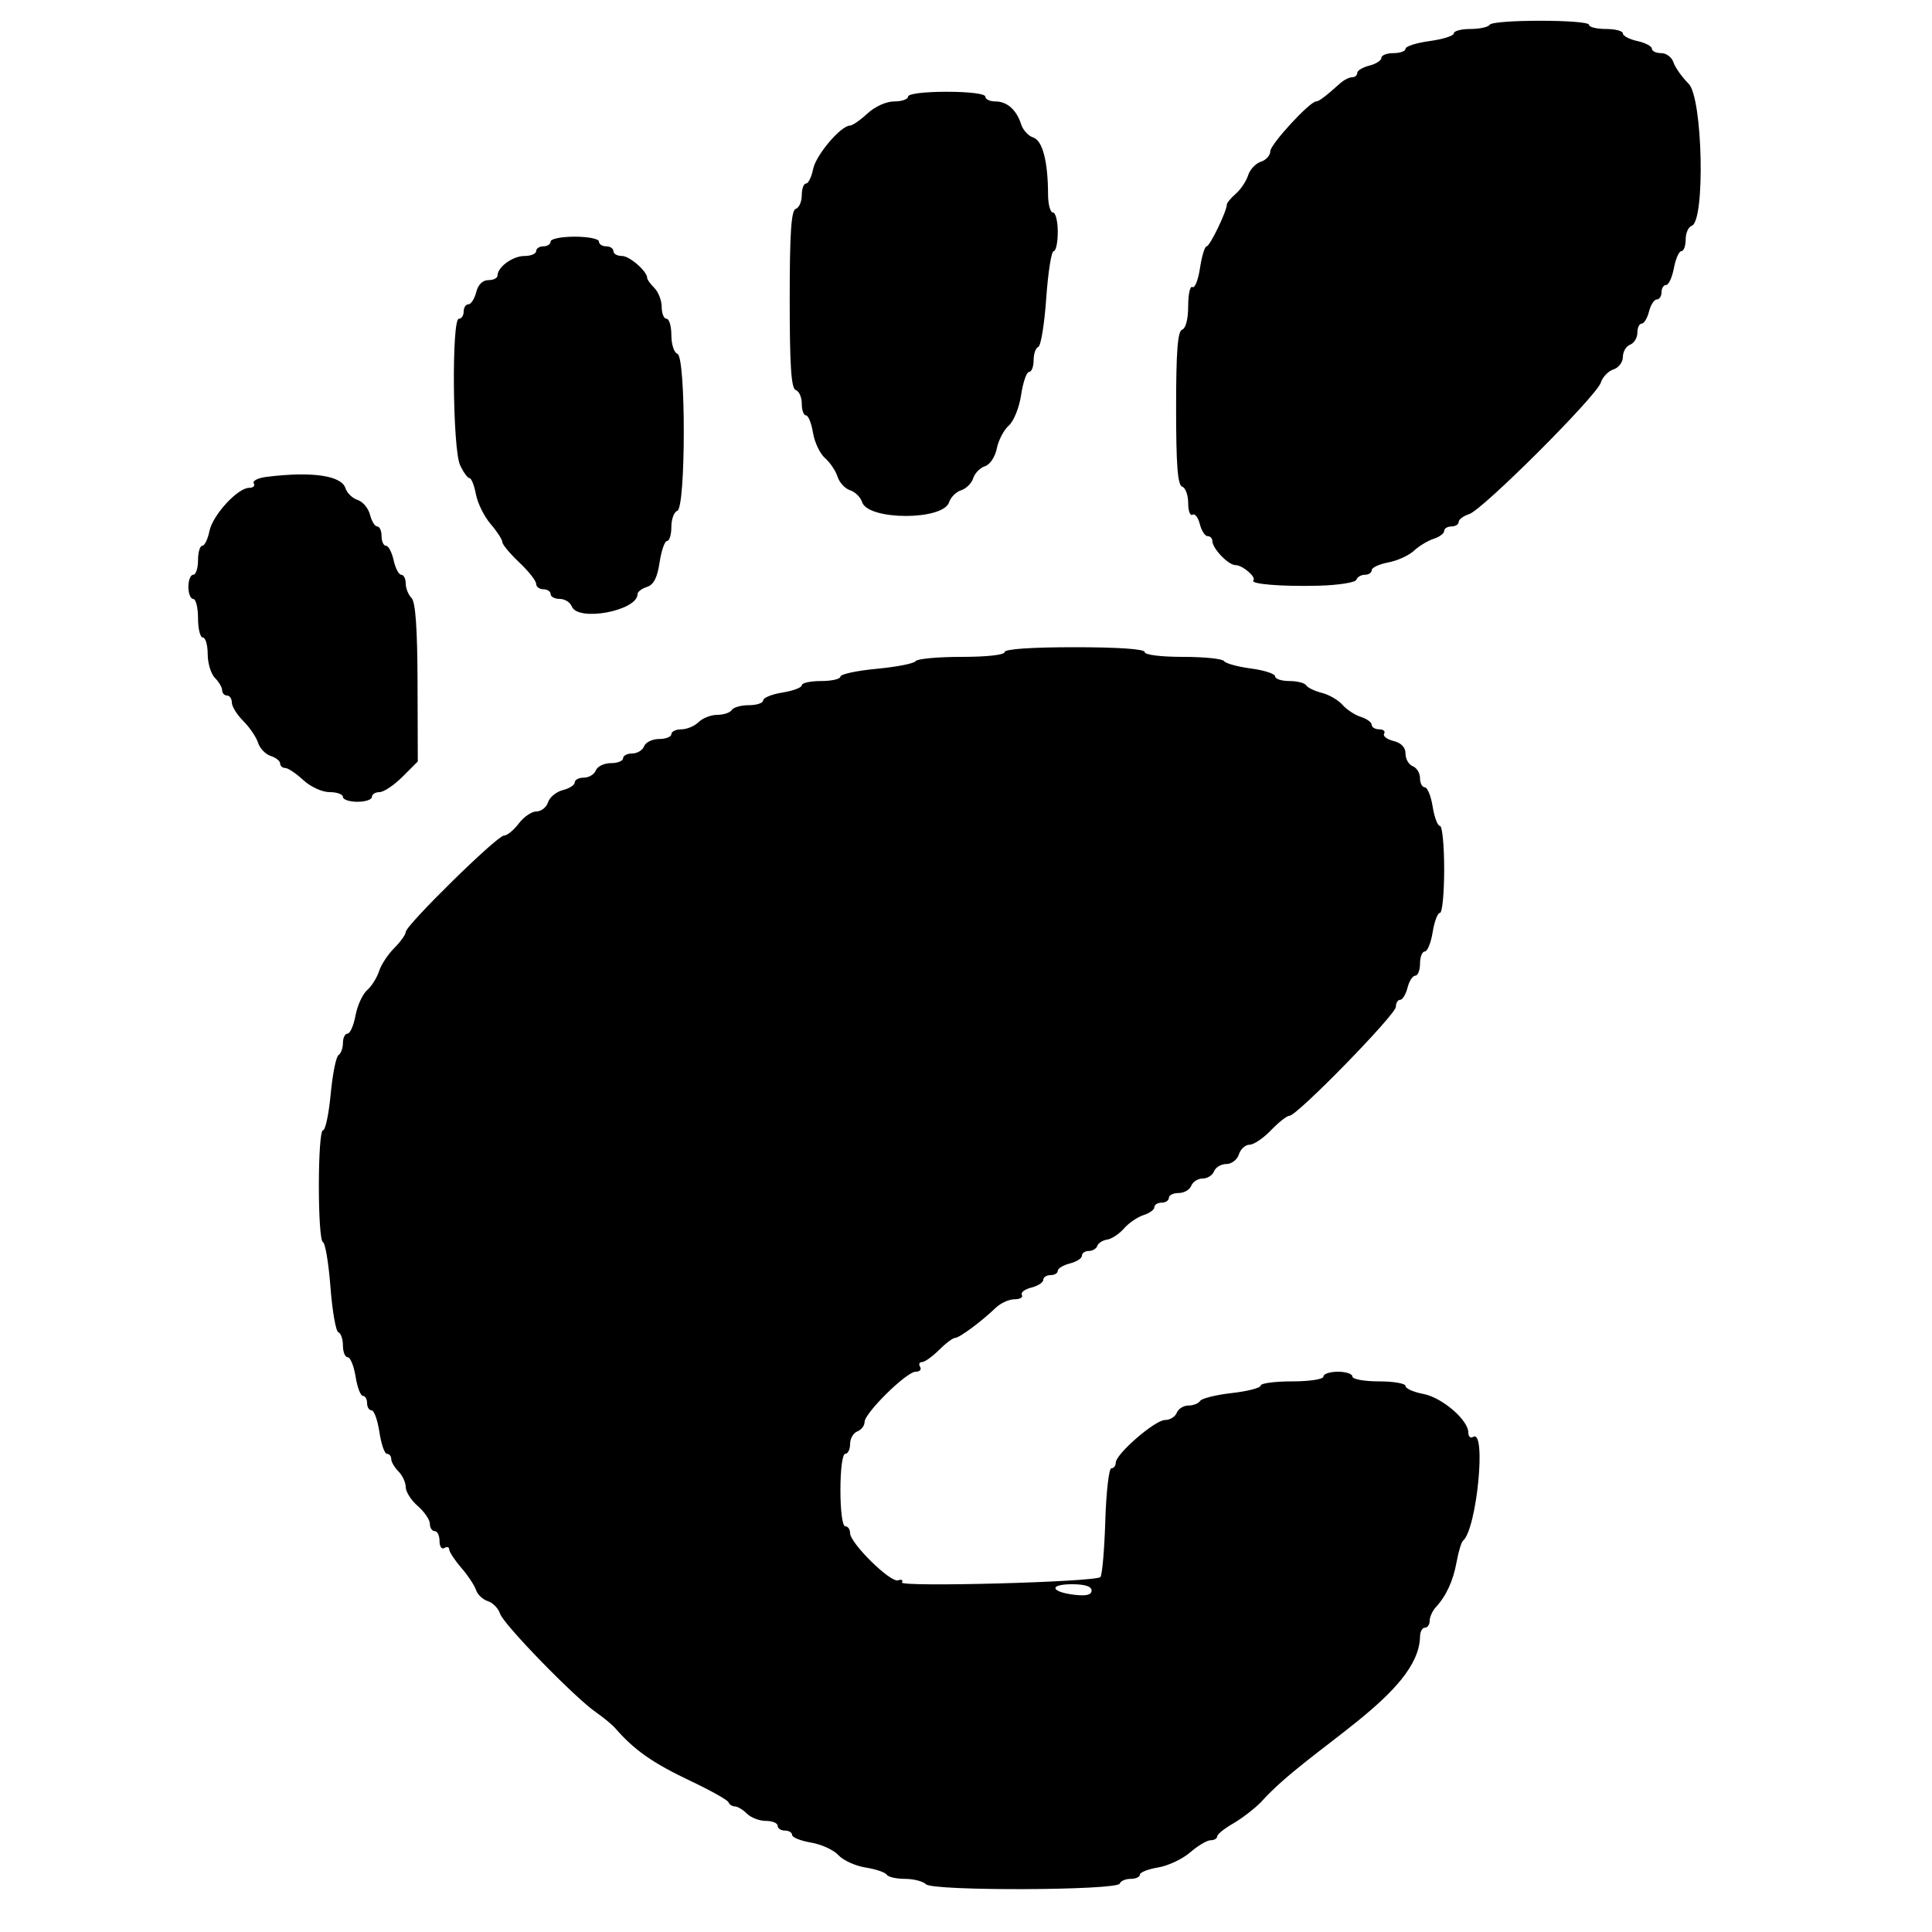 <?xml version="1.0" encoding="UTF-8" standalone="no"?>
<svg
   xmlns:dc="http://purl.org/dc/elements/1.1/"
   xmlns:cc="http://creativecommons.org/ns#"
   xmlns:rdf="http://www.w3.org/1999/02/22-rdf-syntax-ns#"
   xmlns:svg="http://www.w3.org/2000/svg"
   xmlns="http://www.w3.org/2000/svg"
   xmlns:sodipodi="http://sodipodi.sourceforge.net/DTD/sodipodi-0.dtd"
   xmlns:inkscape="http://www.inkscape.org/namespaces/inkscape"
   id="svg"
   version="1.1"
   width="400"
   height="400"
   style="display: block;"
   sodipodi:docname="gnome.svg"
   inkscape:version="0.92.2 (5c3e80d, 2017-08-06)">
  <defs
     id="defs7" />
  <sodipodi:namedview
     pagecolor="#ffffff"
     bordercolor="#666666"
     borderopacity="1"
     objecttolerance="10"
     gridtolerance="10"
     guidetolerance="10"
     inkscape:pageopacity="0"
     inkscape:pageshadow="2"
     inkscape:window-width="1920"
     inkscape:window-height="1027"
     id="namedview5"
     showgrid="false"
     inkscape:zoom="0.834386"
     inkscape:cx="292.29934"
     inkscape:cy="-47.868935"
     inkscape:window-x="1912"
     inkscape:window-y="-8"
     inkscape:window-maximized="1"
     inkscape:current-layer="svgg" />
  <g
     id="svgg">
    <path
       id="path0"
       d="M 308.418,5.132 C 308.123,5.609 306.334,6 304.441,6 302.548,6 301,6.408 301,6.906 c 0,0.499 -2.25,1.216 -5,1.594 -2.75,0.378 -5,1.095 -5,1.594 0,0.498 -1.125,0.906 -2.5,0.906 -1.375,0 -2.5,0.441 -2.5,0.981 0,0.539 -1.125,1.263 -2.5,1.608 -1.375,0.345 -2.5,1.029 -2.5,1.519 0,0.491 -0.482,0.892 -1.071,0.892 -0.59,0 -1.699,0.563 -2.466,1.25 -3.004,2.694 -4.403,3.75 -4.968,3.75 -1.317,0 -9.495,8.89 -9.495,10.322 0,0.849 -0.877,1.822 -1.949,2.162 -1.072,0.34 -2.261,1.608 -2.643,2.817 -0.382,1.21 -1.53,2.927 -2.551,3.816 -1.021,0.89 -1.857,1.899 -1.857,2.243 0,1.365 -3.515,8.64 -4.175,8.64 -0.386,0 -1.005,2.02 -1.376,4.49 -0.37,2.469 -1.073,4.243 -1.561,3.941 C 246.4,59.129 246,60.896 246,63.358 c 0,2.691 -0.498,4.641 -1.25,4.892 -0.93,0.31 -1.25,4.472 -1.25,16.25 0,11.777 0.32,15.94 1.25,16.25 0.688,0.229 1.25,1.756 1.25,3.392 0,1.637 0.402,2.728 0.893,2.424 0.492,-0.304 1.175,0.57 1.519,1.941 0.345,1.371 1.068,2.493 1.607,2.493 0.54,0 0.981,0.445 0.981,0.989 0,1.557 3.304,5.011 4.794,5.011 1.457,0 4.374,2.499 3.701,3.172 -0.753,0.752 5.925,1.293 13.494,1.092 4.119,-0.109 7.644,-0.664 7.833,-1.231 0.19,-0.568 0.982,-1.033 1.761,-1.033 0.78,0 1.417,-0.43 1.417,-0.955 0,-0.525 1.536,-1.243 3.413,-1.595 1.878,-0.352 4.275,-1.442 5.327,-2.423 1.053,-0.98 2.892,-2.093 4.087,-2.472 1.195,-0.379 2.173,-1.109 2.173,-1.622 0,-0.513 0.675,-0.933 1.5,-0.933 0.825,0 1.5,-0.42 1.5,-0.933 0,-0.513 0.977,-1.242 2.171,-1.621 2.797,-0.888 26.373,-24.434 27.259,-27.224 0.37,-1.166 1.549,-2.398 2.621,-2.738 1.072,-0.34 1.949,-1.503 1.949,-2.583 0,-1.08 0.675,-2.223 1.5,-2.539 0.825,-0.317 1.5,-1.428 1.5,-2.469 0,-1.041 0.401,-1.893 0.892,-1.893 0.49,0 1.174,-1.125 1.519,-2.5 0.345,-1.375 1.069,-2.5 1.608,-2.5 0.54,0 0.981,-0.675 0.981,-1.5 0,-0.825 0.43,-1.5 0.955,-1.5 0.525,0 1.25,-1.575 1.611,-3.5 0.361,-1.925 1.057,-3.5 1.545,-3.5 0.489,0 0.889,-1.087 0.889,-2.417 0,-1.329 0.563,-2.603 1.25,-2.832 2.834,-0.941 2.283,-26.491 -0.634,-29.408 -1.4,-1.4 -2.817,-3.4 -3.148,-4.444 C 346.136,11.855 344.996,11 343.933,11 342.87,11 342,10.586 342,10.079 342,9.573 340.65,8.862 339,8.5 337.35,8.138 336,7.427 336,6.921 336,6.414 334.425,6 332.5,6 330.575,6 329,5.617 329,5.148 329,4.024 309.113,4.009 308.418,5.132 M 188,20 c 0,0.55 -1.284,1 -2.854,1 -1.658,0 -3.984,1.047 -5.551,2.5 -1.484,1.375 -3.109,2.5 -3.612,2.5 -1.882,0 -7.051,6.088 -7.631,8.988 -0.331,1.657 -0.996,3.012 -1.477,3.012 -0.481,0 -0.875,1.087 -0.875,2.417 0,1.329 -0.562,2.604 -1.25,2.833 -0.939,0.313 -1.25,4.972 -1.25,18.75 0,13.778 0.311,18.437 1.25,18.75 0.688,0.229 1.25,1.504 1.25,2.833 0,1.33 0.391,2.417 0.869,2.417 0.478,0 1.132,1.616 1.452,3.591 0.321,1.975 1.44,4.338 2.488,5.25 1.048,0.912 2.217,2.648 2.599,3.858 0.382,1.209 1.548,2.47 2.592,2.801 1.044,0.331 2.161,1.43 2.482,2.443 1.213,3.823 16.815,3.847 18.027,0.027 0.327,-1.027 1.447,-2.139 2.491,-2.47 1.044,-0.331 2.169,-1.456 2.5,-2.5 0.331,-1.044 1.426,-2.159 2.432,-2.478 1.033,-0.328 2.1,-1.934 2.451,-3.686 0.341,-1.708 1.454,-3.832 2.473,-4.72 1.029,-0.898 2.166,-3.725 2.559,-6.366 0.389,-2.612 1.13,-4.75 1.646,-4.75 0.517,0 0.939,-1.088 0.939,-2.417 0,-1.329 0.435,-2.566 0.966,-2.75 0.531,-0.183 1.272,-4.721 1.647,-10.083 0.375,-5.362 1.066,-9.75 1.535,-9.75 0.468,0 0.852,-1.8 0.852,-4 0,-2.2 -0.45,-4 -1,-4 -0.55,0 -1.005,-1.687 -1.011,-3.75 -0.02,-6.839 -1.146,-11.165 -3.064,-11.774 -1.003,-0.318 -2.13,-1.547 -2.506,-2.731 C 210.465,22.74 208.505,21 206.071,21 204.932,21 204,20.55 204,20 c 0,-0.583 -3.333,-1 -8,-1 -4.667,0 -8,0.417 -8,1 m -74,30 c 0,0.55 -0.675,1 -1.5,1 -0.825,0 -1.5,0.45 -1.5,1 0,0.55 -1.093,1 -2.429,1 C 106.153,53 103,55.304 103,57.071 103,57.582 102.149,58 101.108,58 99.925,58 98.982,58.936 98.589,60.5 98.244,61.875 97.52,63 96.981,63 96.441,63 96,63.675 96,64.5 c 0,0.825 -0.45,1.5 -1,1.5 -1.517,0 -1.295,26.967 0.25,30.293 0.688,1.48 1.567,2.695 1.955,2.699 0.387,0.004 0.986,1.511 1.331,3.349 0.345,1.837 1.715,4.607 3.045,6.155 1.331,1.548 2.419,3.225 2.419,3.727 0,0.501 1.575,2.397 3.5,4.212 1.925,1.816 3.5,3.811 3.5,4.433 0,0.623 0.675,1.132 1.5,1.132 0.825,0 1.5,0.45 1.5,1 0,0.55 0.852,1 1.893,1 1.041,0 2.161,0.697 2.488,1.55 1.242,3.236 13.619,0.915 13.619,-2.554 0,-0.474 0.876,-1.139 1.946,-1.479 1.387,-0.44 2.138,-1.897 2.614,-5.067 0.367,-2.448 1.066,-4.45 1.554,-4.45 0.487,0 0.886,-1.312 0.886,-2.917 0,-1.604 0.552,-3.1 1.228,-3.326 1.776,-0.592 1.798,-31.915 0.022,-32.507 C 139.563,73.021 139,71.296 139,69.417 139,67.537 138.55,66 138,66 c -0.55,0 -1,-1.093 -1,-2.429 0,-1.335 -0.675,-3.103 -1.5,-3.928 C 134.675,58.818 134,57.891 134,57.583 134,56.18 130.377,53 128.778,53 127.8,53 127,52.55 127,52 c 0,-0.55 -0.675,-1 -1.5,-1 -0.825,0 -1.5,-0.45 -1.5,-1 0,-0.55 -2.25,-1 -5,-1 -2.75,0 -5,0.45 -5,1 M 55.231,98.725 c -1.798,0.222 -3.009,0.825 -2.691,1.34 0.318,0.514 -0.108,0.935 -0.947,0.935 -2.387,0 -7.575,5.658 -8.241,8.988 -0.331,1.657 -0.996,3.012 -1.477,3.012 -0.481,0 -0.875,1.35 -0.875,3 0,1.65 -0.45,3 -1,3 -0.55,0 -1,1.125 -1,2.5 0,1.375 0.45,2.5 1,2.5 0.55,0 1,1.8 1,4 0,2.2 0.45,4 1,4 0.55,0 1,1.543 1,3.429 0,1.885 0.675,4.103 1.5,4.928 0.825,0.825 1.5,1.982 1.5,2.572 0,0.589 0.45,1.071 1,1.071 0.55,0 1,0.655 1,1.455 0,0.8 1.071,2.525 2.38,3.834 1.309,1.309 2.682,3.332 3.051,4.495 0.369,1.162 1.548,2.392 2.62,2.732 1.072,0.34 1.949,1.038 1.949,1.551 0,0.513 0.47,0.933 1.044,0.933 0.574,0 2.257,1.125 3.739,2.5 1.523,1.412 3.898,2.5 5.457,2.5 1.518,0 2.76,0.45 2.76,1 0,0.55 1.35,1 3,1 1.65,0 3,-0.45 3,-1 0,-0.55 0.71,-1 1.577,-1 0.867,0 3.005,-1.428 4.75,-3.174 L 86.5,157.651 86.449,141.325 C 86.413,130.029 86.028,124.628 85.199,123.799 84.539,123.139 84,121.79 84,120.8 c 0,-0.99 -0.414,-1.8 -0.921,-1.8 -0.506,0 -1.217,-1.35 -1.579,-3 -0.362,-1.65 -1.073,-3 -1.579,-3 -0.507,0 -0.921,-0.9 -0.921,-2 0,-1.1 -0.401,-2 -0.892,-2 -0.49,0 -1.166,-1.095 -1.502,-2.433 -0.336,-1.339 -1.487,-2.712 -2.557,-3.052 -1.071,-0.339 -2.207,-1.437 -2.525,-2.44 -0.834,-2.627 -6.941,-3.508 -16.293,-2.35 M 208,135 c 0,0.592 -3.647,1 -8.941,1 -4.918,0 -9.186,0.397 -9.486,0.881 -0.299,0.485 -3.926,1.198 -8.059,1.585 -4.133,0.388 -7.514,1.116 -7.514,1.619 0,0.503 -1.8,0.915 -4,0.915 -2.2,0 -4,0.392 -4,0.872 0,0.48 -1.8,1.16 -4,1.512 -2.2,0.352 -4,1.084 -4,1.628 0,0.543 -1.323,0.988 -2.941,0.988 -1.618,0 -3.219,0.45 -3.559,1 -0.34,0.55 -1.684,1 -2.988,1 -1.303,0 -3.044,0.675 -3.869,1.5 -0.825,0.825 -2.432,1.5 -3.572,1.5 -1.139,0 -2.071,0.45 -2.071,1 0,0.55 -1.139,1 -2.531,1 -1.393,0 -2.791,0.675 -3.107,1.5 -0.317,0.825 -1.428,1.5 -2.469,1.5 -1.041,0 -1.893,0.45 -1.893,1 0,0.55 -1.139,1 -2.531,1 -1.393,0 -2.791,0.675 -3.107,1.5 -0.317,0.825 -1.428,1.5 -2.469,1.5 -1.041,0 -1.893,0.441 -1.893,0.981 0,0.539 -1.109,1.259 -2.464,1.599 -1.355,0.341 -2.736,1.474 -3.068,2.519 -0.331,1.046 -1.409,1.901 -2.395,1.901 -0.986,0 -2.638,1.125 -3.67,2.5 -1.033,1.375 -2.415,2.5 -3.071,2.5 C 102.924,173 84,191.579 84,192.962 c 0,0.521 -1.071,2.018 -2.38,3.327 -1.309,1.309 -2.724,3.467 -3.143,4.796 -0.42,1.328 -1.531,3.09 -2.469,3.915 -0.938,0.825 -2.019,3.188 -2.402,5.25 -0.383,2.063 -1.126,3.75 -1.651,3.75 -0.525,0 -0.955,0.873 -0.955,1.941 0,1.068 -0.412,2.196 -0.915,2.507 -0.504,0.311 -1.232,3.937 -1.618,8.059 -0.386,4.121 -1.099,7.493 -1.584,7.493 -1.143,0 -1.16,22.727 -0.018,23.167 0.476,0.183 1.176,4.383 1.555,9.333 0.379,4.95 1.114,9.15 1.634,9.333 0.521,0.184 0.946,1.421 0.946,2.75 0,1.329 0.445,2.417 0.988,2.417 0.544,0 1.276,1.8 1.628,4 0.352,2.2 1.032,4 1.512,4 0.48,0 0.872,0.675 0.872,1.5 0,0.825 0.422,1.5 0.939,1.5 0.516,0 1.242,2.025 1.613,4.5 0.371,2.475 1.074,4.5 1.562,4.5 0.487,0 0.886,0.482 0.886,1.071 0,0.59 0.675,1.747 1.5,2.572 0.825,0.825 1.5,2.287 1.5,3.248 0,0.962 1.125,2.727 2.5,3.922 1.375,1.196 2.5,2.852 2.5,3.68 0,0.829 0.45,1.507 1,1.507 0.55,0 1,0.927 1,2.059 0,1.132 0.45,1.781 1,1.441 0.55,-0.34 1,-0.211 1,0.285 0,0.497 1.128,2.211 2.506,3.809 1.378,1.599 2.751,3.67 3.051,4.605 0.3,0.934 1.399,1.97 2.443,2.301 1.044,0.331 2.181,1.496 2.528,2.588 0.701,2.208 15.36,17.283 19.848,20.412 1.578,1.1 3.377,2.584 3.997,3.298 3.948,4.546 7.786,7.234 15.627,10.945 4.125,1.952 7.65,3.934 7.833,4.403 0.184,0.47 0.778,0.854 1.322,0.854 0.543,0 1.663,0.675 2.488,1.5 0.825,0.825 2.593,1.5 3.928,1.5 1.336,0 2.429,0.45 2.429,1 0,0.55 0.675,1 1.5,1 0.825,0 1.5,0.41 1.5,0.912 0,0.502 1.76,1.21 3.911,1.573 2.151,0.363 4.702,1.535 5.669,2.603 0.966,1.068 3.491,2.22 5.611,2.559 2.119,0.338 4.095,1.007 4.39,1.484 0.295,0.478 1.995,0.869 3.778,0.869 1.783,0 3.745,0.504 4.362,1.121 1.43,1.43 39.62,1.29 40.112,-0.147 0.184,-0.536 1.196,-0.974 2.25,-0.974 1.054,0 1.917,-0.392 1.917,-0.872 0,-0.48 1.688,-1.147 3.75,-1.484 2.063,-0.336 5.057,-1.743 6.656,-3.128 1.598,-1.384 3.51,-2.516 4.25,-2.516 0.739,0 1.344,-0.353 1.344,-0.784 0,-0.432 1.463,-1.622 3.25,-2.646 1.788,-1.024 4.409,-3.034 5.826,-4.466 10.09,-11.333 32.637,-22.27 32.924,-34.211 0,-1.041 0.45,-1.893 1,-1.893 0.55,0 1,-0.643 1,-1.429 0,-0.785 0.563,-2.04 1.25,-2.788 2.195,-2.389 3.594,-5.431 4.326,-9.41 0.392,-2.13 0.985,-4.098 1.318,-4.373 2.856,-2.357 4.9,-23.227 2.106,-21.5 -0.55,0.34 -1,-0.068 -1,-0.907 0,-2.596 -5.448,-7.267 -9.326,-7.994 C 292.654,288.22 291,287.48 291,286.955 291,286.43 288.525,286 285.5,286 c -3.025,0 -5.5,-0.45 -5.5,-1 0,-0.55 -1.35,-1 -3,-1 -1.65,0 -3,0.45 -3,1 0,0.564 -2.833,1 -6.5,1 -3.575,0 -6.5,0.392 -6.5,0.871 0,0.479 -2.686,1.175 -5.97,1.546 -3.283,0.372 -6.234,1.105 -6.559,1.629 -0.324,0.525 -1.414,0.954 -2.423,0.954 -1.009,0 -2.093,0.675 -2.41,1.5 -0.316,0.825 -1.414,1.5 -2.44,1.5 -2.08,0 -10.198,7.042 -10.198,8.846 0,0.635 -0.41,1.154 -0.912,1.154 -0.501,0 -1.063,4.914 -1.25,10.919 -0.186,6.006 -0.643,11.224 -1.016,11.595 -1.034,1.03 -41.721,2.125 -41.089,1.106 0.3,-0.484 -0.063,-0.677 -0.805,-0.429 -1.576,0.525 -9.928,-7.706 -9.928,-9.783 0,-0.774 -0.45,-1.408 -1,-1.408 -0.578,0 -1,-3.167 -1,-7.5 0,-4.333 0.422,-7.5 1,-7.5 0.55,0 1,-0.914 1,-2.031 0,-1.118 0.675,-2.291 1.5,-2.607 0.825,-0.317 1.5,-1.191 1.5,-1.943 0,-1.87 8.685,-10.419 10.585,-10.419 0.843,0 1.255,-0.45 0.915,-1 -0.34,-0.55 -0.162,-1 0.396,-1 0.557,0 2.138,-1.125 3.513,-2.5 1.375,-1.375 2.873,-2.5 3.328,-2.5 0.885,0 5.432,-3.368 8.438,-6.25 1.004,-0.962 2.752,-1.75 3.884,-1.75 1.132,0 1.811,-0.402 1.507,-0.893 -0.304,-0.492 0.57,-1.175 1.941,-1.519 1.371,-0.345 2.493,-1.068 2.493,-1.607 0,-0.54 0.675,-0.981 1.5,-0.981 0.825,0 1.5,-0.401 1.5,-0.892 0,-0.49 1.125,-1.174 2.5,-1.519 1.375,-0.345 2.5,-1.069 2.5,-1.608 0,-0.54 0.637,-0.981 1.417,-0.981 0.779,0 1.575,-0.475 1.768,-1.054 0.193,-0.58 1.113,-1.167 2.045,-1.303 0.932,-0.137 2.498,-1.173 3.482,-2.303 0.983,-1.13 2.8,-2.374 4.038,-2.764 1.238,-0.391 2.25,-1.13 2.25,-1.643 0,-0.513 0.675,-0.933 1.5,-0.933 0.825,0 1.5,-0.45 1.5,-1 0,-0.55 0.914,-1 2.031,-1 1.118,0 2.291,-0.675 2.607,-1.5 0.317,-0.825 1.38,-1.5 2.362,-1.5 0.982,0 2.045,-0.675 2.362,-1.5 0.316,-0.825 1.459,-1.5 2.539,-1.5 1.086,0 2.248,-0.894 2.599,-2 0.349,-1.1 1.343,-2 2.209,-2 0.866,0 2.865,-1.35 4.441,-3 1.577,-1.65 3.304,-3 3.837,-3 1.558,0 22.013,-20.951 22.013,-22.548 0,-0.798 0.401,-1.452 0.892,-1.452 0.49,0 1.174,-1.125 1.519,-2.5 0.345,-1.375 1.069,-2.5 1.608,-2.5 0.54,0 0.981,-1.125 0.981,-2.5 0,-1.375 0.445,-2.5 0.988,-2.5 0.544,0 1.276,-1.8 1.628,-4 0.352,-2.2 1.032,-4 1.512,-4 0.48,0 0.872,-4.05 0.872,-9 0,-4.95 -0.392,-9 -0.872,-9 -0.48,0 -1.16,-1.8 -1.512,-4 -0.352,-2.2 -1.084,-4 -1.628,-4 -0.543,0 -0.988,-0.852 -0.988,-1.893 0,-1.041 -0.675,-2.152 -1.5,-2.469 -0.825,-0.316 -1.5,-1.481 -1.5,-2.588 0,-1.311 -0.869,-2.23 -2.493,-2.638 -1.371,-0.344 -2.245,-1.027 -1.941,-1.519 0.304,-0.491 -0.15,-0.893 -1.007,-0.893 -0.857,0 -1.559,-0.42 -1.559,-0.933 0,-0.513 -1.012,-1.252 -2.25,-1.643 -1.238,-0.39 -2.952,-1.516 -3.809,-2.5 -0.858,-0.985 -2.775,-2.095 -4.26,-2.468 -1.485,-0.373 -2.947,-1.078 -3.249,-1.567 C 270.129,141.4 268.559,141 266.941,141 265.323,141 264,140.565 264,140.034 c 0,-0.531 -2.26,-1.265 -5.022,-1.631 -2.763,-0.367 -5.264,-1.057 -5.559,-1.535 -0.296,-0.477 -4.11,-0.868 -8.478,-0.868 -4.627,0 -7.941,-0.417 -7.941,-1 0,-0.621 -5.5,-1 -14.5,-1 -9,0 -14.5,0.379 -14.5,1 m 18,194.299 c 0,0.897 -1.087,1.172 -3.509,0.89 -4.99,-0.583 -5.393,-2.189 -0.55,-2.189 2.663,0 4.059,0.447 4.059,1.299"
       inkscape:connector-curvature="0"
       style="fill:#000000;fill-rule:evenodd;stroke:none"
       sodipodi:nodetypes="cssssssssscsssccsscsscscsccssscccssccssssccsscssssssssscscssssssccscscsscscsscscsccssccccsscsssscccsssccssssscsssccccscsssscsccsscssssssssssscccscssssssssssssscssscssssscccssssssscccccsccsssssssssssscssscssccscssscscssccscscssssssssssscsssssccscccccssssssscccsscssccsscccssccccscsssssssccscsssccccssssscsssssscsccssssssccccsssscscscscsssssssssssssscsccssccscssccssscccsc" />
  </g>
</svg>
